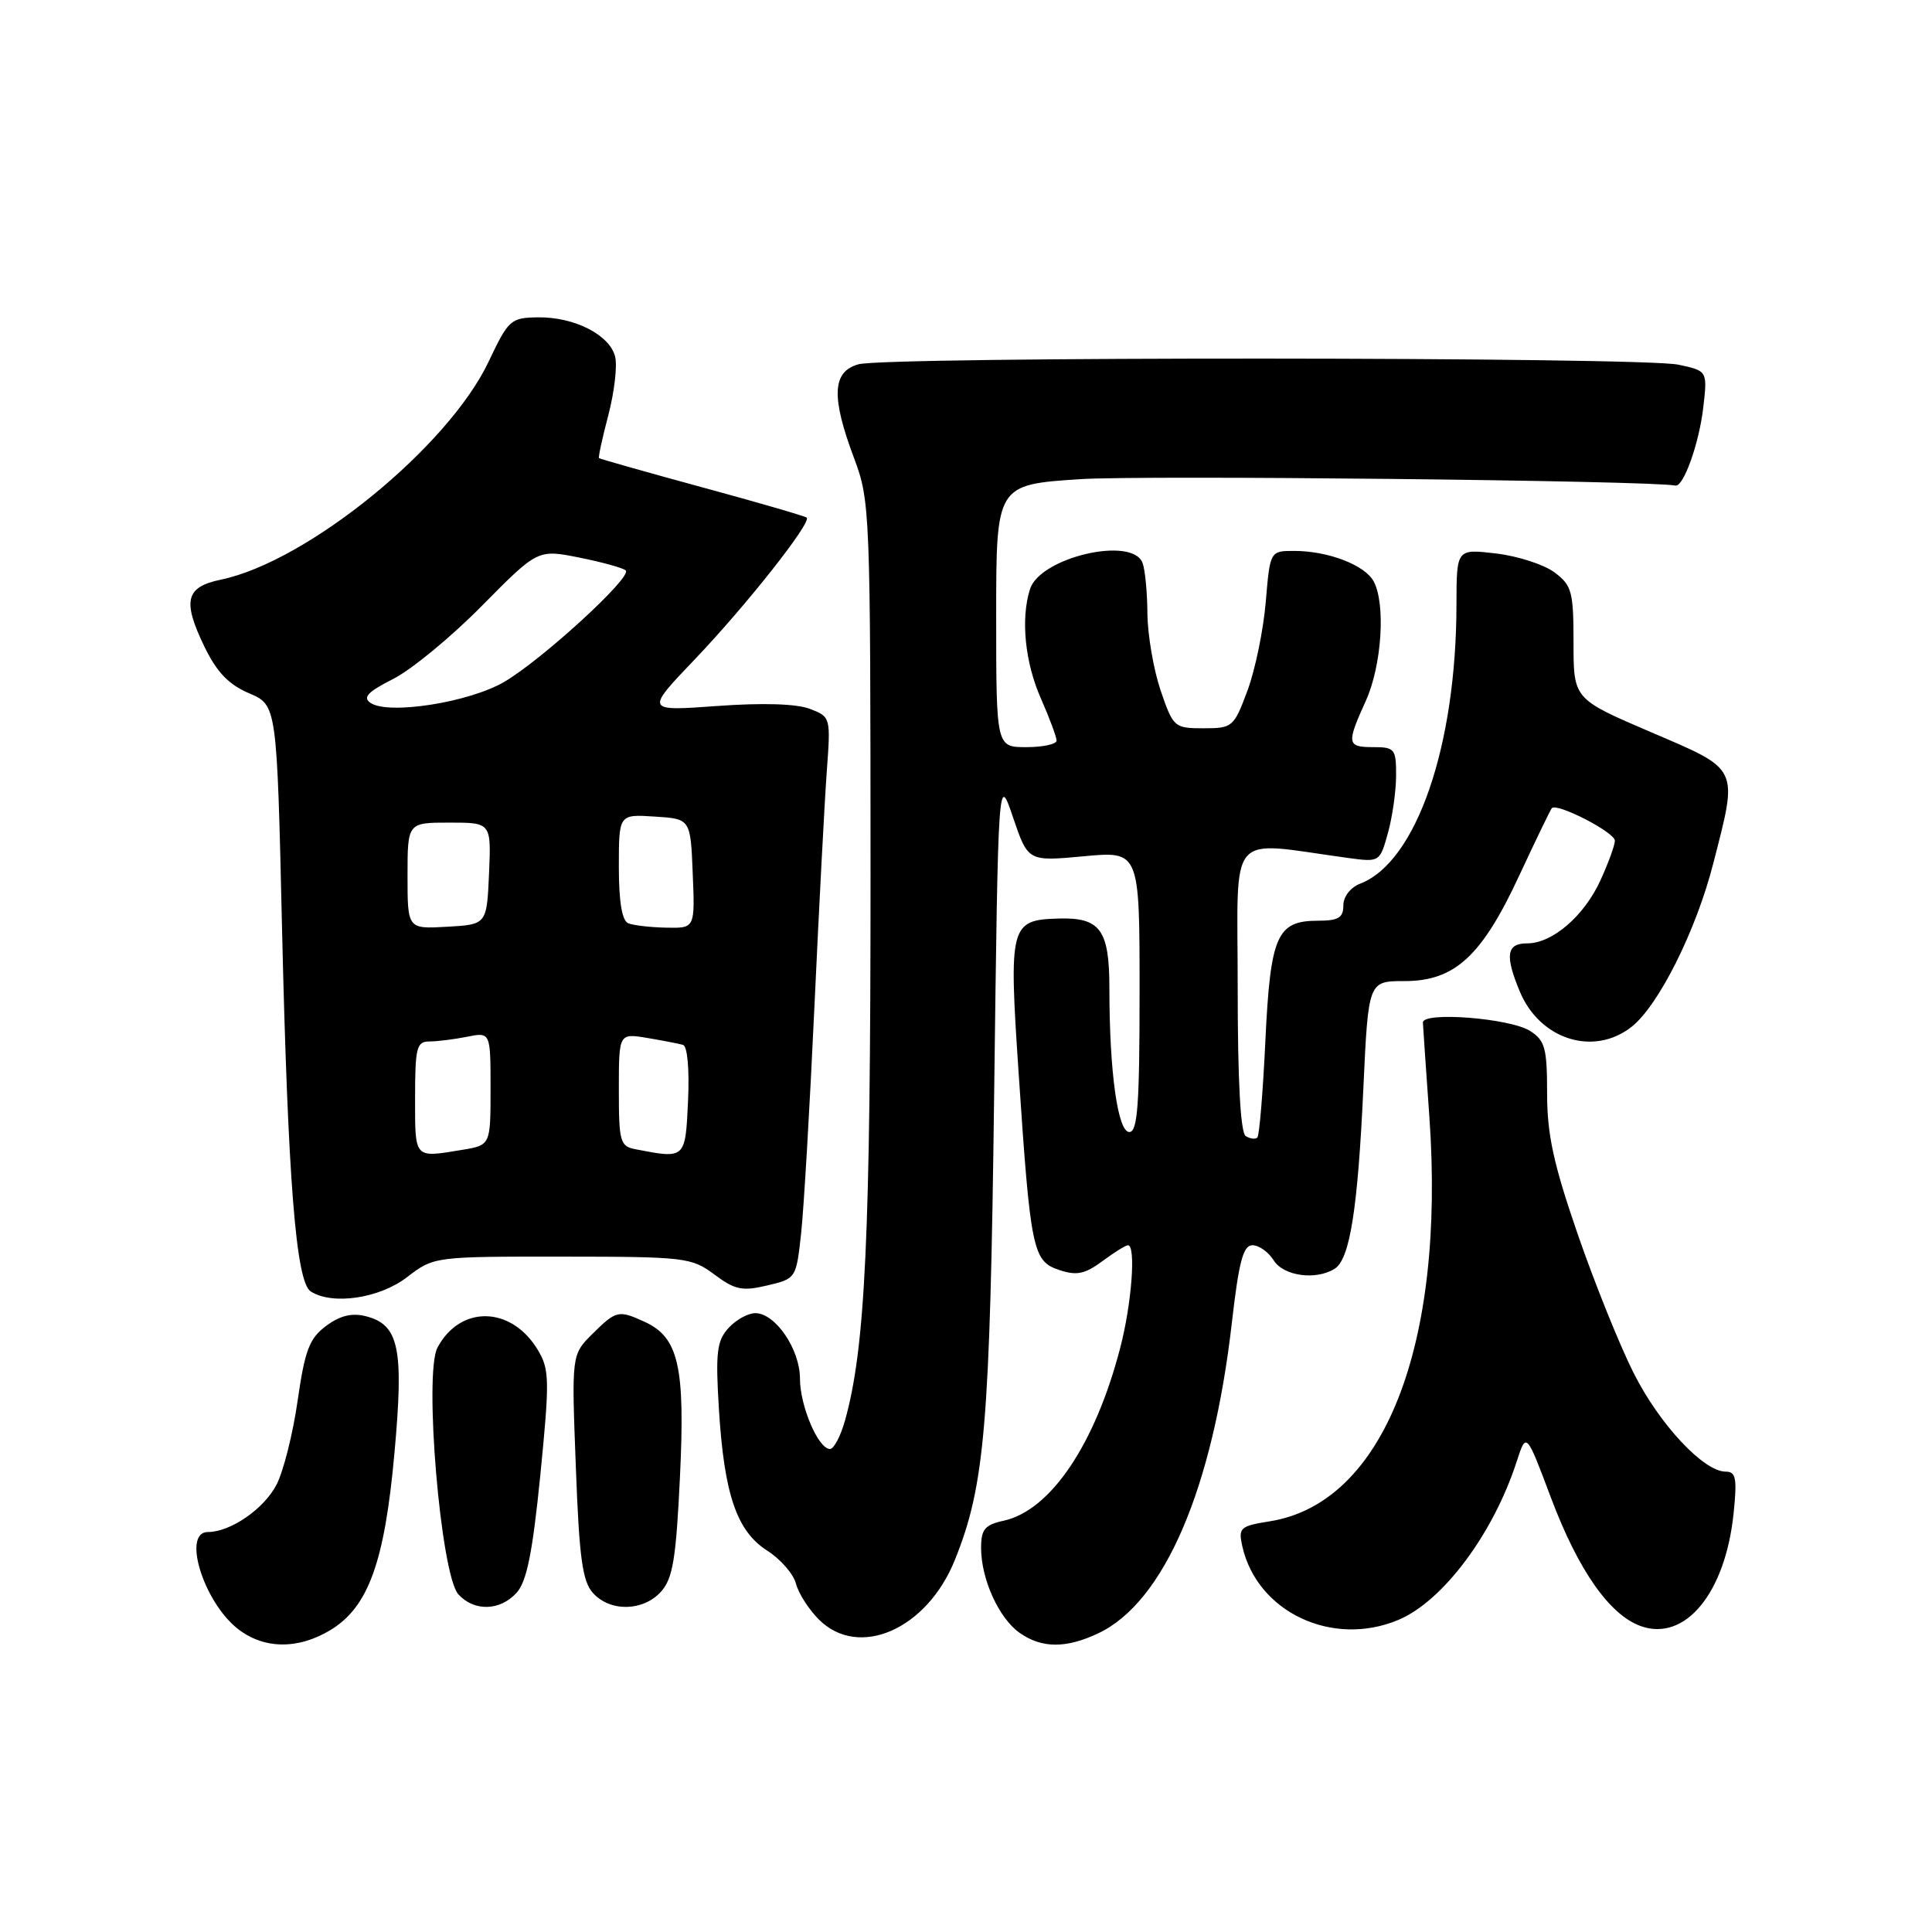 <?xml version="1.0" encoding="UTF-8" standalone="no"?>
<!DOCTYPE svg PUBLIC "-//W3C//DTD SVG 1.1//EN" "http://www.w3.org/Graphics/SVG/1.1/DTD/svg11.dtd" >
<svg xmlns="http://www.w3.org/2000/svg" xmlns:xlink="http://www.w3.org/1999/xlink" version="1.1" viewBox="0 0 256 256">
 <g >
 <path fill="currentColor"
d=" M 43.82 215.97 C 48.82 212.92 50.97 206.96 52.27 192.50 C 53.53 178.61 52.87 175.51 48.45 174.40 C 46.62 173.94 45.03 174.33 43.20 175.70 C 40.99 177.35 40.40 178.90 39.44 185.58 C 38.82 189.94 37.56 194.95 36.64 196.73 C 34.98 199.94 30.54 203.00 27.55 203.00 C 24.10 203.00 26.96 212.25 31.51 215.83 C 34.96 218.54 39.51 218.59 43.82 215.97 Z  M 145.55 216.41 C 154.26 212.28 160.71 197.27 163.23 175.25 C 164.16 167.14 164.73 165.00 165.96 165.00 C 166.82 165.00 168.08 165.90 168.77 167.00 C 170.07 169.09 174.38 169.68 176.86 168.11 C 178.86 166.84 179.91 160.25 180.65 144.25 C 181.31 130.00 181.31 130.00 186.08 130.00 C 192.76 130.00 196.33 126.73 201.31 116.01 C 203.49 111.33 205.43 107.32 205.62 107.09 C 206.29 106.33 214.00 110.30 213.98 111.40 C 213.97 112.01 213.12 114.34 212.10 116.58 C 209.94 121.35 205.72 125.00 202.37 125.00 C 199.62 125.00 199.38 126.57 201.39 131.40 C 204.05 137.76 211.18 140.01 216.19 136.06 C 219.77 133.25 224.75 123.29 227.02 114.40 C 230.32 101.53 230.58 102.08 218.75 97.01 C 208.50 92.62 208.50 92.62 208.50 85.18 C 208.50 78.40 208.28 77.57 205.99 75.85 C 204.60 74.81 201.12 73.68 198.24 73.34 C 193.00 72.72 193.00 72.72 192.99 80.11 C 192.97 98.86 187.68 114.21 180.25 117.08 C 178.94 117.59 178.00 118.80 178.00 119.98 C 178.00 121.60 177.35 122.00 174.65 122.00 C 169.19 122.00 168.34 123.94 167.67 137.87 C 167.35 144.68 166.87 150.46 166.61 150.72 C 166.35 150.99 165.65 150.90 165.07 150.54 C 164.37 150.11 164.00 143.24 164.00 130.81 C 164.00 109.59 162.38 111.48 178.67 113.69 C 182.81 114.25 182.84 114.22 183.91 110.37 C 184.50 108.24 184.99 104.81 184.99 102.75 C 185.00 99.25 184.80 99.00 182.00 99.00 C 178.46 99.00 178.39 98.57 180.98 92.86 C 183.09 88.20 183.63 80.04 182.02 77.04 C 180.86 74.87 175.98 73.00 171.50 73.00 C 168.29 73.00 168.29 73.00 167.72 79.75 C 167.41 83.46 166.32 88.75 165.30 91.50 C 163.49 96.35 163.32 96.50 159.47 96.50 C 155.60 96.50 155.46 96.37 153.79 91.50 C 152.86 88.75 152.07 84.17 152.04 81.33 C 152.02 78.49 151.73 75.45 151.39 74.58 C 150.02 71.00 137.82 73.85 136.48 78.06 C 135.23 82.00 135.81 87.79 137.94 92.59 C 139.07 95.16 140.00 97.65 140.00 98.13 C 140.00 98.61 138.20 99.00 136.00 99.00 C 132.00 99.00 132.00 99.00 132.00 81.61 C 132.00 64.22 132.00 64.22 143.16 63.49 C 151.46 62.95 218.68 63.67 222.00 64.34 C 223.06 64.56 225.12 58.82 225.68 54.09 C 226.26 49.14 226.26 49.14 222.38 48.32 C 217.46 47.28 117.45 47.23 113.75 48.27 C 110.27 49.24 110.11 52.56 113.17 60.71 C 115.29 66.37 115.34 67.64 115.35 116.00 C 115.35 163.92 114.66 178.63 111.96 188.25 C 111.38 190.31 110.49 192.00 109.98 192.00 C 108.43 192.00 106.00 186.31 106.00 182.68 C 106.00 178.78 102.74 174.00 100.08 174.00 C 99.11 174.00 97.50 174.89 96.52 175.98 C 94.98 177.68 94.80 179.22 95.26 186.73 C 95.96 198.03 97.62 202.90 101.68 205.48 C 103.42 206.59 105.13 208.55 105.47 209.84 C 105.80 211.12 107.17 213.26 108.50 214.59 C 113.77 219.86 122.79 215.93 126.51 206.74 C 130.50 196.85 131.18 188.90 131.73 145.00 C 132.27 102.50 132.27 102.50 134.24 108.33 C 136.22 114.15 136.22 114.15 143.61 113.46 C 151.00 112.77 151.00 112.77 151.00 131.38 C 151.00 146.40 150.74 150.00 149.64 150.00 C 148.11 150.00 147.00 142.02 147.00 130.98 C 147.00 123.21 145.80 121.55 140.29 121.71 C 133.83 121.89 133.66 122.58 134.97 142.13 C 136.55 165.72 136.84 167.11 140.35 168.28 C 142.65 169.05 143.74 168.83 146.06 167.12 C 147.63 165.95 149.16 165.00 149.46 165.00 C 150.54 165.00 149.96 172.72 148.45 178.54 C 145.13 191.36 139.22 200.13 133.00 201.50 C 130.49 202.05 130.00 202.64 130.00 205.11 C 130.00 209.24 132.36 214.44 135.12 216.37 C 138.05 218.43 141.27 218.44 145.55 216.41 Z  M 185.28 214.65 C 191.19 212.18 197.88 203.22 200.98 193.63 C 202.24 189.75 202.24 189.75 205.51 198.46 C 209.13 208.07 213.27 213.99 217.42 215.47 C 223.30 217.56 228.62 211.09 229.71 200.53 C 230.19 195.88 230.02 195.00 228.67 195.00 C 225.74 195.00 219.90 188.75 216.47 181.94 C 214.60 178.23 211.26 169.93 209.04 163.49 C 205.85 154.24 205.00 150.33 205.00 144.91 C 205.00 138.89 204.73 137.87 202.75 136.61 C 200.10 134.91 188.48 134.01 188.54 135.50 C 188.57 136.05 188.95 141.68 189.40 148.00 C 191.54 178.35 183.32 199.18 168.26 201.58 C 164.32 202.21 164.07 202.43 164.61 204.88 C 166.56 213.60 176.53 218.32 185.28 214.65 Z  M 68.46 211.04 C 69.80 209.56 70.57 205.71 71.60 195.41 C 72.83 182.98 72.81 181.48 71.31 178.95 C 67.83 173.06 61.02 172.86 57.97 178.56 C 56.14 181.97 58.40 208.66 60.73 211.25 C 62.82 213.56 66.26 213.47 68.46 211.04 Z  M 87.58 210.91 C 89.15 209.18 89.58 206.59 90.10 195.66 C 90.80 181.05 89.92 177.20 85.40 175.14 C 81.95 173.56 81.64 173.64 78.50 176.75 C 75.73 179.50 75.73 179.50 76.30 194.34 C 76.75 206.46 77.17 209.53 78.58 211.09 C 80.86 213.61 85.22 213.52 87.58 210.91 Z  M 53.91 169.25 C 57.50 166.50 57.50 166.50 74.50 166.51 C 90.80 166.52 91.63 166.62 94.66 168.88 C 97.38 170.91 98.35 171.12 101.66 170.33 C 105.48 169.43 105.50 169.39 106.15 163.46 C 106.51 160.18 107.30 146.70 107.91 133.50 C 108.52 120.30 109.26 106.23 109.55 102.24 C 110.08 95.02 110.07 94.98 107.29 93.92 C 105.53 93.25 101.01 93.11 95.00 93.55 C 85.50 94.24 85.50 94.24 92.06 87.37 C 98.86 80.25 107.57 69.22 106.89 68.59 C 106.68 68.39 100.44 66.58 93.04 64.57 C 85.63 62.55 79.48 60.81 79.37 60.70 C 79.26 60.59 79.81 58.02 80.61 55.00 C 81.40 51.97 81.81 48.50 81.51 47.27 C 80.81 44.38 76.12 41.99 71.30 42.05 C 67.67 42.10 67.38 42.35 64.75 47.91 C 59.40 59.22 40.72 74.43 29.25 76.81 C 24.59 77.78 24.15 79.60 27.08 85.67 C 28.72 89.06 30.29 90.70 33.00 91.86 C 36.69 93.43 36.69 93.43 37.37 122.97 C 38.15 156.37 39.21 169.89 41.18 171.13 C 44.06 172.96 50.25 172.05 53.91 169.25 Z  M 55.00 145.50 C 55.00 138.83 55.21 138.00 56.87 138.00 C 57.91 138.00 60.16 137.72 61.87 137.38 C 65.00 136.75 65.00 136.75 65.00 144.24 C 65.00 151.74 65.00 151.74 61.25 152.36 C 54.82 153.42 55.00 153.62 55.00 145.50 Z  M 84.25 152.29 C 82.16 151.89 82.00 151.34 82.00 144.39 C 82.00 136.91 82.00 136.91 85.75 137.53 C 87.81 137.88 89.95 138.29 90.50 138.45 C 91.09 138.62 91.36 141.68 91.17 145.87 C 90.81 153.59 90.84 153.56 84.25 152.29 Z  M 54.00 116.05 C 54.00 109.00 54.00 109.00 59.55 109.00 C 65.09 109.00 65.09 109.00 64.80 115.75 C 64.50 122.50 64.50 122.50 59.25 122.80 C 54.00 123.10 54.00 123.10 54.00 116.05 Z  M 83.25 122.34 C 82.42 122.00 82.00 119.50 82.00 114.86 C 82.00 107.89 82.00 107.89 86.75 108.20 C 91.50 108.50 91.50 108.50 91.79 115.75 C 92.09 123.00 92.09 123.00 88.29 122.92 C 86.21 122.88 83.94 122.62 83.25 122.34 Z  M 49.10 93.14 C 48.02 92.41 48.72 91.68 52.10 89.96 C 54.52 88.74 59.82 84.37 63.88 80.25 C 71.26 72.78 71.26 72.78 76.80 73.89 C 79.84 74.50 82.60 75.27 82.92 75.59 C 83.78 76.47 71.78 87.46 66.80 90.36 C 62.14 93.08 51.48 94.75 49.10 93.14 Z "/>
</g>
</svg>
